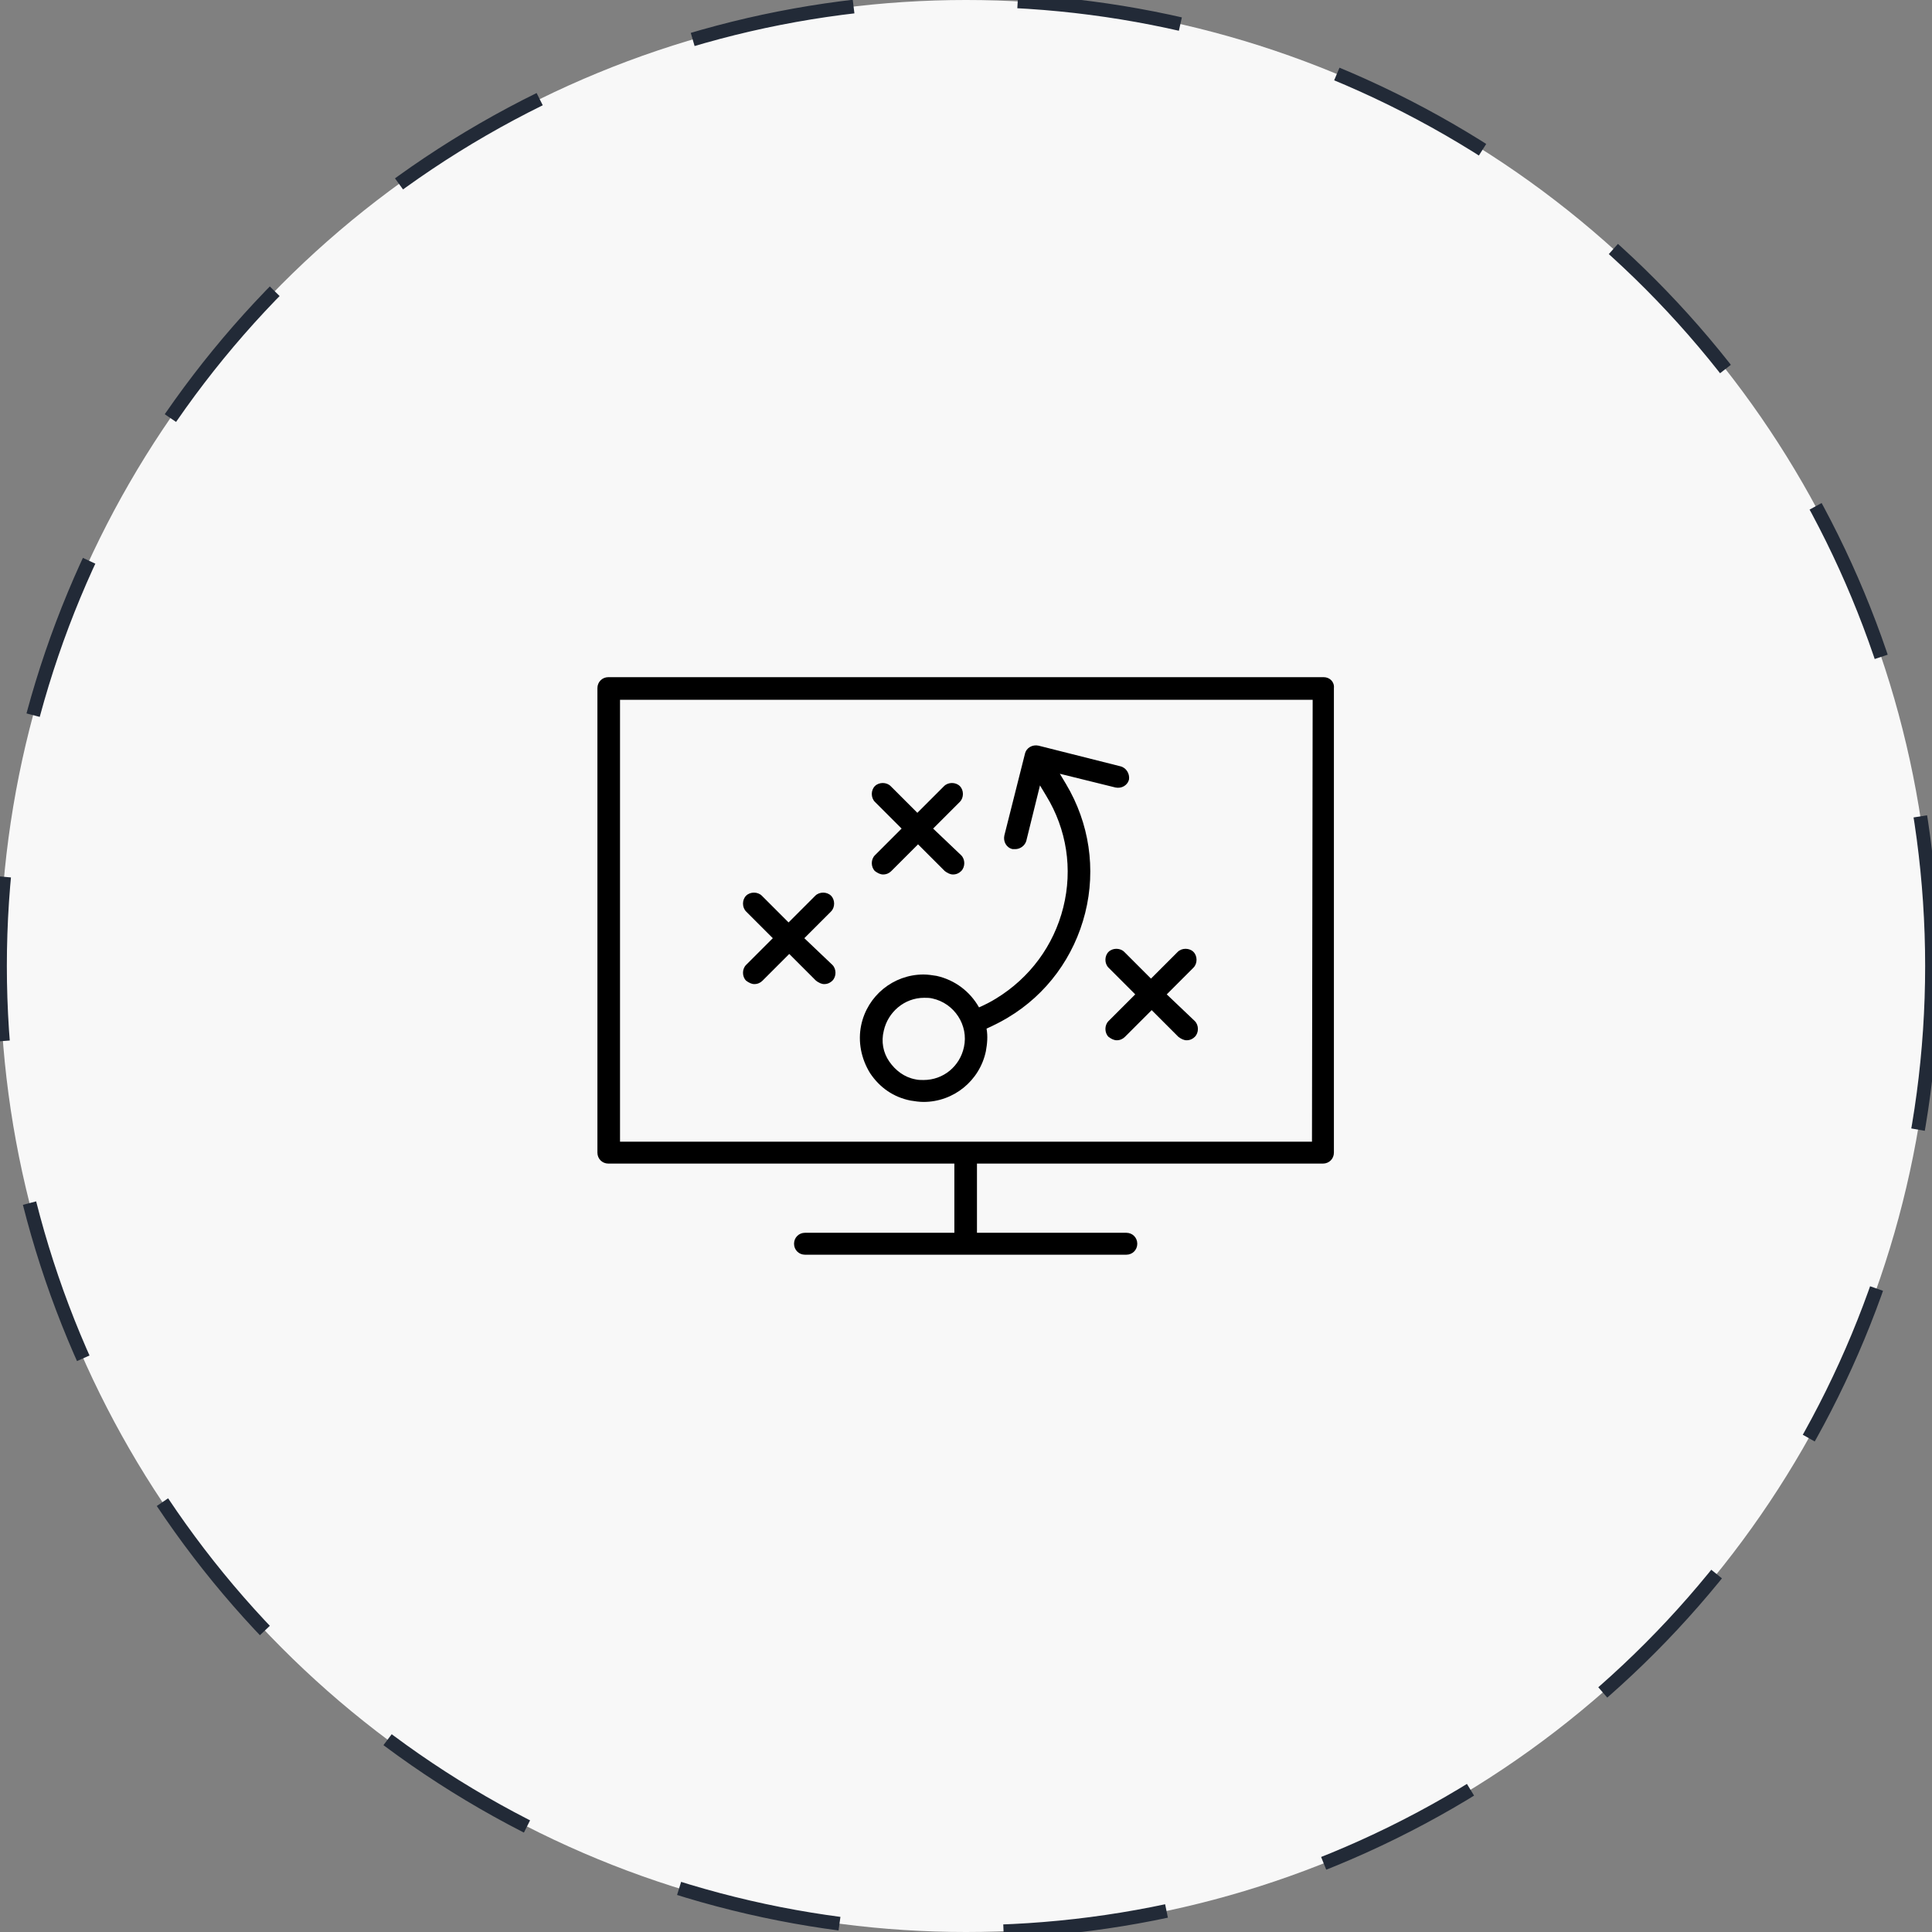 <?xml version="1.0" encoding="utf-8"?>
<!-- Generator: Adobe Illustrator 19.2.0, SVG Export Plug-In . SVG Version: 6.00 Build 0)  -->
<svg version="1.1" xmlns="http://www.w3.org/2000/svg" xmlns:xlink="http://www.w3.org/1999/xlink" x="0px" y="0px"
	 viewBox="0 0 282 282" style="enable-background:new 0 0 282 282;" xml:space="preserve">
<rect x="0" y="0" width="282" height="282" fill="#808080" stroke="none"/>
<style type="text/css">
	.st0{clip-path:url(#SVGID_2_);}
	.st1{clip-path:url(#SVGID_4_);}
	.st2{clip-path:url(#SVGID_6_);}
	.st3{clip-path:url(#SVGID_8_);}
	.st4{clip-path:url(#SVGID_10_);}
	.st5{clip-path:url(#SVGID_12_);}
	.st6{clip-path:url(#SVGID_14_);}
	.st7{clip-path:url(#SVGID_16_);}
	.st8{clip-path:url(#SVGID_18_);}
	.st9{clip-path:url(#SVGID_20_);}
	.st10{clip-path:url(#SVGID_22_);}
	.st11{clip-path:url(#SVGID_24_);}
	.st12{clip-path:url(#SVGID_26_);}
	.st13{clip-path:url(#SVGID_28_);}
	.st14{clip-path:url(#SVGID_30_);}
	.st15{clip-path:url(#SVGID_32_);}
	.st16{clip-path:url(#SVGID_34_);}
	.st17{clip-path:url(#SVGID_36_);}
	.st18{clip-path:url(#SVGID_38_);}
	.st19{clip-path:url(#SVGID_40_);}
	.st20{clip-path:url(#SVGID_42_);}
	.st21{clip-path:url(#SVGID_44_);}
	.st22{clip-path:url(#SVGID_46_);}
	.st23{clip-path:url(#SVGID_48_);}
	.st24{clip-path:url(#SVGID_50_);}
	.st25{clip-path:url(#SVGID_52_);}
	.st26{clip-path:url(#SVGID_54_);}
	.st27{clip-path:url(#SVGID_56_);}
	.st28{clip-path:url(#SVGID_58_);}
	.st29{clip-path:url(#SVGID_60_);}
	.st30{clip-path:url(#SVGID_62_);}
	.st31{clip-path:url(#SVGID_64_);}
	.st32{clip-path:url(#SVGID_66_);}
	.st33{clip-path:url(#SVGID_68_);}
	.st34{fill:#f8f8f8;stroke:#222A37;stroke-width:2;stroke-dasharray:24;}
</style>
<g id="Layer_2">
	<g>
		<defs>
			<path id="SVGID_1_" d="M-279.3-430.5h-57.5v-81.1h57.5V-430.5z M-341.5-430.5v-11.6h2.4v11.6H-341.5z M-341.5-460.6h2.4v16.2
				h-2.4V-460.6z M-341.5-479.1h2.4v16.2h-2.4V-479.1z M-341.5-497.6h2.4v16.2h-2.4V-497.6z M-341.5-511.5h2.4v11.6h-2.4V-511.5z
				 M-339.1-513.8h-4.7v13.9h-1c-0.6,0-1.1,0.5-1.1,1.2c0,0.6,0.5,1.2,1.1,1.2h1v16.2h-1c-0.6,0-1.1,0.5-1.1,1.2s0.5,1.2,1.1,1.2h1
				v16.2h-1c-0.6,0-1.1,0.5-1.1,1.2s0.5,1.2,1.1,1.2h1v16.2h-1c-0.6,0-1.1,0.5-1.1,1.2c0,0.6,0.5,1.2,1.1,1.2h1v13.9h66.8v-85.7
				H-339.1z"/>
		</defs>
		<clipPath id="SVGID_2_">
			<use xlink:href="#SVGID_1_"  style="overflow:visible;"/>
		</clipPath>
		<g class="st0">
			<defs>
				<rect id="SVGID_3_" x="-581" y="-1605" width="1440" height="3640"/>
			</defs>
			<clipPath id="SVGID_4_">
				<use xlink:href="#SVGID_3_"  style="overflow:visible;"/>
			</clipPath>
			<rect x="-351" y="-518.8" class="st1" width="79" height="95.7"/>
		</g>
	</g>
	<g>
		<defs>
			<path id="SVGID_5_" d="M-316.1-486.1h-11.5v-11.6h11.5V-486.1z M-313.8-499.9h-16.1v16.2h16.1V-499.9z"/>
		</defs>
		<clipPath id="SVGID_6_">
			<use xlink:href="#SVGID_5_"  style="overflow:visible;"/>
		</clipPath>
		<g class="st2">
			<defs>
				<rect id="SVGID_7_" x="-581" y="-1605" width="1440" height="3640"/>
			</defs>
			<clipPath id="SVGID_8_">
				<use xlink:href="#SVGID_7_"  style="overflow:visible;"/>
			</clipPath>
			<rect x="-334.9" y="-504.9" class="st3" width="26.1" height="26.2"/>
		</g>
	</g>
	<g>
		<defs>
			<rect id="SVGID_9_" x="-305.8" y="-499.9" width="18.4" height="2.3"/>
		</defs>
		<clipPath id="SVGID_10_">
			<use xlink:href="#SVGID_9_"  style="overflow:visible;"/>
		</clipPath>
		<g class="st4">
			<defs>
				<rect id="SVGID_11_" x="-581" y="-1605" width="1440" height="3640"/>
			</defs>
			<clipPath id="SVGID_12_">
				<use xlink:href="#SVGID_11_"  style="overflow:visible;"/>
			</clipPath>
			<rect x="-310.8" y="-504.9" class="st5" width="28.4" height="12.3"/>
		</g>
	</g>
	<g>
		<defs>
			<rect id="SVGID_13_" x="-305.8" y="-495.3" width="18.4" height="2.3"/>
		</defs>
		<clipPath id="SVGID_14_">
			<use xlink:href="#SVGID_13_"  style="overflow:visible;"/>
		</clipPath>
		<g class="st6">
			<defs>
				<rect id="SVGID_15_" x="-581" y="-1605" width="1440" height="3640"/>
			</defs>
			<clipPath id="SVGID_16_">
				<use xlink:href="#SVGID_15_"  style="overflow:visible;"/>
			</clipPath>
			<rect x="-310.8" y="-500.3" class="st7" width="28.4" height="12.3"/>
		</g>
	</g>
	<g>
		<defs>
			<rect id="SVGID_17_" x="-305.8" y="-490.7" width="13.8" height="2.3"/>
		</defs>
		<clipPath id="SVGID_18_">
			<use xlink:href="#SVGID_17_"  style="overflow:visible;"/>
		</clipPath>
		<g class="st8">
			<defs>
				<rect id="SVGID_19_" x="-581" y="-1605" width="1440" height="3640"/>
			</defs>
			<clipPath id="SVGID_20_">
				<use xlink:href="#SVGID_19_"  style="overflow:visible;"/>
			</clipPath>
			<rect x="-310.8" y="-495.7" class="st9" width="23.8" height="12.3"/>
		</g>
	</g>
	<g>
		<defs>
			<rect id="SVGID_21_" x="-319.5" y="-472.2" width="32.2" height="2.3"/>
		</defs>
		<clipPath id="SVGID_22_">
			<use xlink:href="#SVGID_21_"  style="overflow:visible;"/>
		</clipPath>
		<g class="st10">
			<defs>
				<rect id="SVGID_23_" x="-581" y="-1605" width="1440" height="3640"/>
			</defs>
			<clipPath id="SVGID_24_">
				<use xlink:href="#SVGID_23_"  style="overflow:visible;"/>
			</clipPath>
			<rect x="-324.5" y="-477.2" class="st11" width="42.2" height="12.3"/>
		</g>
	</g>
	<g>
		<defs>
			<rect id="SVGID_25_" x="-319.5" y="-467.5" width="32.2" height="2.3"/>
		</defs>
		<clipPath id="SVGID_26_">
			<use xlink:href="#SVGID_25_"  style="overflow:visible;"/>
		</clipPath>
		<g class="st12">
			<defs>
				<rect id="SVGID_27_" x="-581" y="-1605" width="1440" height="3640"/>
			</defs>
			<clipPath id="SVGID_28_">
				<use xlink:href="#SVGID_27_"  style="overflow:visible;"/>
			</clipPath>
			<rect x="-324.5" y="-472.5" class="st13" width="42.2" height="12.3"/>
		</g>
	</g>
	<g>
		<defs>
			<rect id="SVGID_29_" x="-319.5" y="-462.9" width="32.2" height="2.3"/>
		</defs>
		<clipPath id="SVGID_30_">
			<use xlink:href="#SVGID_29_"  style="overflow:visible;"/>
		</clipPath>
		<g class="st14">
			<defs>
				<rect id="SVGID_31_" x="-581" y="-1605" width="1440" height="3640"/>
			</defs>
			<clipPath id="SVGID_32_">
				<use xlink:href="#SVGID_31_"  style="overflow:visible;"/>
			</clipPath>
			<rect x="-324.5" y="-467.9" class="st15" width="42.2" height="12.3"/>
		</g>
	</g>
	<g>
		<defs>
			<rect id="SVGID_33_" x="-329.9" y="-472.2" width="2.3" height="2.3"/>
		</defs>
		<clipPath id="SVGID_34_">
			<use xlink:href="#SVGID_33_"  style="overflow:visible;"/>
		</clipPath>
		<g class="st16">
			<defs>
				<rect id="SVGID_35_" x="-581" y="-1605" width="1440" height="3640"/>
			</defs>
			<clipPath id="SVGID_36_">
				<use xlink:href="#SVGID_35_"  style="overflow:visible;"/>
			</clipPath>
			<rect x="-334.9" y="-477.2" class="st17" width="12.3" height="12.3"/>
		</g>
	</g>
	<g>
		<defs>
			<rect id="SVGID_37_" x="-329.9" y="-467.5" width="2.3" height="2.3"/>
		</defs>
		<clipPath id="SVGID_38_">
			<use xlink:href="#SVGID_37_"  style="overflow:visible;"/>
		</clipPath>
		<g class="st18">
			<defs>
				<rect id="SVGID_39_" x="-581" y="-1605" width="1440" height="3640"/>
			</defs>
			<clipPath id="SVGID_40_">
				<use xlink:href="#SVGID_39_"  style="overflow:visible;"/>
			</clipPath>
			<rect x="-334.9" y="-472.5" class="st19" width="12.3" height="12.3"/>
		</g>
	</g>
	<g>
		<defs>
			<rect id="SVGID_41_" x="-329.9" y="-462.9" width="2.3" height="2.3"/>
		</defs>
		<clipPath id="SVGID_42_">
			<use xlink:href="#SVGID_41_"  style="overflow:visible;"/>
		</clipPath>
		<g class="st20">
			<defs>
				<rect id="SVGID_43_" x="-581" y="-1605" width="1440" height="3640"/>
			</defs>
			<clipPath id="SVGID_44_">
				<use xlink:href="#SVGID_43_"  style="overflow:visible;"/>
			</clipPath>
			<rect x="-334.9" y="-467.9" class="st21" width="12.3" height="12.3"/>
		</g>
	</g>
	<g>
		<defs>
			<rect id="SVGID_45_" x="-319.5" y="-453.6" width="32.2" height="2.3"/>
		</defs>
		<clipPath id="SVGID_46_">
			<use xlink:href="#SVGID_45_"  style="overflow:visible;"/>
		</clipPath>
		<g class="st22">
			<defs>
				<rect id="SVGID_47_" x="-581" y="-1605" width="1440" height="3640"/>
			</defs>
			<clipPath id="SVGID_48_">
				<use xlink:href="#SVGID_47_"  style="overflow:visible;"/>
			</clipPath>
			<rect x="-324.5" y="-458.6" class="st23" width="42.2" height="12.3"/>
		</g>
	</g>
	<g>
		<defs>
			<rect id="SVGID_49_" x="-319.5" y="-449" width="32.2" height="2.3"/>
		</defs>
		<clipPath id="SVGID_50_">
			<use xlink:href="#SVGID_49_"  style="overflow:visible;"/>
		</clipPath>
		<g class="st24">
			<defs>
				<rect id="SVGID_51_" x="-581" y="-1605" width="1440" height="3640"/>
			</defs>
			<clipPath id="SVGID_52_">
				<use xlink:href="#SVGID_51_"  style="overflow:visible;"/>
			</clipPath>
			<rect x="-324.5" y="-454" class="st25" width="42.2" height="12.3"/>
		</g>
	</g>
	<g>
		<defs>
			<rect id="SVGID_53_" x="-319.5" y="-444.4" width="32.2" height="2.3"/>
		</defs>
		<clipPath id="SVGID_54_">
			<use xlink:href="#SVGID_53_"  style="overflow:visible;"/>
		</clipPath>
		<g class="st26">
			<defs>
				<rect id="SVGID_55_" x="-581" y="-1605" width="1440" height="3640"/>
			</defs>
			<clipPath id="SVGID_56_">
				<use xlink:href="#SVGID_55_"  style="overflow:visible;"/>
			</clipPath>
			<rect x="-324.5" y="-449.4" class="st27" width="42.2" height="12.3"/>
		</g>
	</g>
	<g>
		<defs>
			<rect id="SVGID_57_" x="-329.9" y="-453.6" width="2.3" height="2.3"/>
		</defs>
		<clipPath id="SVGID_58_">
			<use xlink:href="#SVGID_57_"  style="overflow:visible;"/>
		</clipPath>
		<g class="st28">
			<defs>
				<rect id="SVGID_59_" x="-581" y="-1605" width="1440" height="3640"/>
			</defs>
			<clipPath id="SVGID_60_">
				<use xlink:href="#SVGID_59_"  style="overflow:visible;"/>
			</clipPath>
			<rect x="-334.9" y="-458.6" class="st29" width="12.3" height="12.3"/>
		</g>
	</g>
	<g>
		<defs>
			<rect id="SVGID_61_" x="-329.9" y="-449" width="2.3" height="2.3"/>
		</defs>
		<clipPath id="SVGID_62_">
			<use xlink:href="#SVGID_61_"  style="overflow:visible;"/>
		</clipPath>
		<g class="st30">
			<defs>
				<rect id="SVGID_63_" x="-581" y="-1605" width="1440" height="3640"/>
			</defs>
			<clipPath id="SVGID_64_">
				<use xlink:href="#SVGID_63_"  style="overflow:visible;"/>
			</clipPath>
			<rect x="-334.9" y="-454" class="st31" width="12.3" height="12.3"/>
		</g>
	</g>
	<g>
		<defs>
			<rect id="SVGID_65_" x="-329.9" y="-444.4" width="2.3" height="2.3"/>
		</defs>
		<clipPath id="SVGID_66_">
			<use xlink:href="#SVGID_65_"  style="overflow:visible;"/>
		</clipPath>
		<g class="st32">
			<defs>
				<rect id="SVGID_67_" x="-581" y="-1605" width="1440" height="3640"/>
			</defs>
			<clipPath id="SVGID_68_">
				<use xlink:href="#SVGID_67_"  style="overflow:visible;"/>
			</clipPath>
			<rect x="-334.9" y="-449.4" class="st33" width="12.3" height="12.3"/>
		</g>
	</g>
</g>
<g id="Layer_1" xmlns:sketch="http://www.bohemiancoding.com/sketch/ns">
	<title>Page 1 + Oval 7 Copy 8</title>
	<desc>Created with Sketch.</desc>
	<g id="Welcome" sketch:type="MSPage">
		<g id="Product-v3" transform="translate(-127, -3048)" sketch:type="MSArtboardGroup">
			<g id="Page-1-_x2B_-Oval-7-Copy-8" transform="translate(127, 3048)" sketch:type="MSLayerGroup">
				<circle id="Oval-7-Copy-8" sketch:type="MSShapeGroup" class="st34" cx="141" cy="141" r="141">
				</circle>
			</g>
		</g>
	</g>
	<g id="Welcome_1_" sketch:type="MSPage">
		<g id="Customer-Service" transform="translate(-216, -1490)" sketch:type="MSArtboardGroup">
			<g id="Page-1" transform="translate(215, 1488)" sketch:type="MSLayerGroup">
				<g transform="translate(0, 0.641)" sketch:type="MSShapeGroup">
					<path id="Fill-1" d="M164.5,113.2l-11.9-3c-0.9-0.2-1.8,0.3-2,1.2l-3,11.9c-0.2,0.9,0.3,1.8,1.2,2c0.1,0,0.3,0,0.4,0
						c0.7,0,1.4-0.5,1.6-1.2l2-8.1l0.9,1.5c3,4.9,3.9,10.7,2.5,16.3c-1.4,5.6-4.9,10.3-9.8,13.3c-0.8,0.5-1.6,0.9-2.5,1.3
						c-1.3-2.3-3.5-4-6.2-4.6c-0.6-0.1-1.3-0.2-1.9-0.2c-4.4,0-8.2,3.1-9.1,7.4c-0.5,2.4,0,4.9,1.3,7c1.4,2.1,3.4,3.5,5.9,4
						c0.6,0.1,1.3,0.2,1.9,0.2c4.4,0,8.2-3.1,9.1-7.4c0.2-1.1,0.3-2.2,0.1-3.3c1.1-0.5,2.1-1,3.1-1.6c5.7-3.4,9.7-8.9,11.3-15.3
						c1.6-6.4,0.6-13.1-2.8-18.8l-0.9-1.5l8.1,2c0.9,0.2,1.8-0.3,2-1.2C165.9,114.3,165.4,113.4,164.5,113.2L164.5,113.2z
						 M141.7,154.2c-0.6,2.8-3,4.8-5.9,4.8c-0.4,0-0.8,0-1.2-0.1c-1.6-0.3-2.9-1.3-3.8-2.6c-0.9-1.3-1.2-2.9-0.8-4.5
						c0.6-2.7,3-4.8,5.9-4.8c0.4,0,0.8,0,1.2,0.1C140.3,147.8,142.4,151,141.7,154.2L141.7,154.2z"/>
					<path id="Fill-2" d="M175.4,150.4c0.6,0.6,0.6,1.7,0,2.3c-0.3,0.3-0.7,0.5-1.2,0.5c-0.4,0-0.8-0.2-1.2-0.5l-3.9-3.9l-3.9,3.9
						c-0.3,0.3-0.7,0.5-1.2,0.5c-0.4,0-0.8-0.2-1.2-0.5c-0.6-0.6-0.6-1.7,0-2.3l3.9-3.9l-3.9-3.9c-0.6-0.6-0.6-1.7,0-2.3
						c0.6-0.6,1.7-0.6,2.3,0l3.9,3.9l3.9-3.9c0.6-0.6,1.7-0.6,2.3,0c0.6,0.6,0.6,1.7,0,2.3l-3.9,3.9L175.4,150.4z"/>
					<path id="Fill-3" d="M141.3,126.2c0.6,0.6,0.6,1.7,0,2.3c-0.3,0.3-0.7,0.5-1.2,0.5c-0.4,0-0.8-0.2-1.2-0.5l-3.9-3.9l-3.9,3.9
						c-0.3,0.3-0.7,0.5-1.2,0.5c-0.4,0-0.8-0.2-1.2-0.5c-0.6-0.6-0.6-1.7,0-2.3l3.9-3.9l-3.9-3.9c-0.6-0.6-0.6-1.7,0-2.3
						c0.6-0.6,1.7-0.6,2.3,0l3.9,3.9l3.9-3.9c0.6-0.6,1.7-0.6,2.3,0c0.6,0.6,0.6,1.7,0,2.3l-3.9,3.9L141.3,126.2z"/>
					<path id="Fill-4" d="M122.5,142.2c0.6,0.6,0.6,1.7,0,2.3c-0.3,0.3-0.7,0.5-1.2,0.5c-0.4,0-0.8-0.2-1.2-0.5l-3.9-3.9l-3.9,3.9
						c-0.3,0.3-0.7,0.5-1.2,0.5c-0.4,0-0.8-0.2-1.2-0.5c-0.6-0.6-0.6-1.7,0-2.3l3.9-3.9l-3.9-3.9c-0.6-0.6-0.6-1.7,0-2.3
						c0.6-0.6,1.7-0.6,2.3,0l3.9,3.9l3.9-3.9c0.6-0.6,1.7-0.6,2.3,0c0.6,0.6,0.6,1.7,0,2.3l-3.9,3.9L122.5,142.2z"/>
					<path id="Fill-5" d="M194.2,100.2H89.8c-0.9,0-1.6,0.7-1.6,1.6v67.8c0,0.9,0.7,1.6,1.6,1.6h50.5v10.1h-21.8
						c-0.9,0-1.6,0.7-1.6,1.6c0,0.9,0.7,1.6,1.6,1.6h46.9c0.9,0,1.6-0.7,1.6-1.6c0-0.9-0.7-1.6-1.6-1.6h-21.8v-10.1h50.5
						c0.9,0,1.6-0.7,1.6-1.6v-67.8C195.8,100.9,195.1,100.2,194.2,100.2L194.2,100.2z M192.5,168h-101v-64.5h101.1L192.5,168
						L192.5,168z"/>
				</g>
			</g>
		</g>
	</g>
</g>
</svg>
